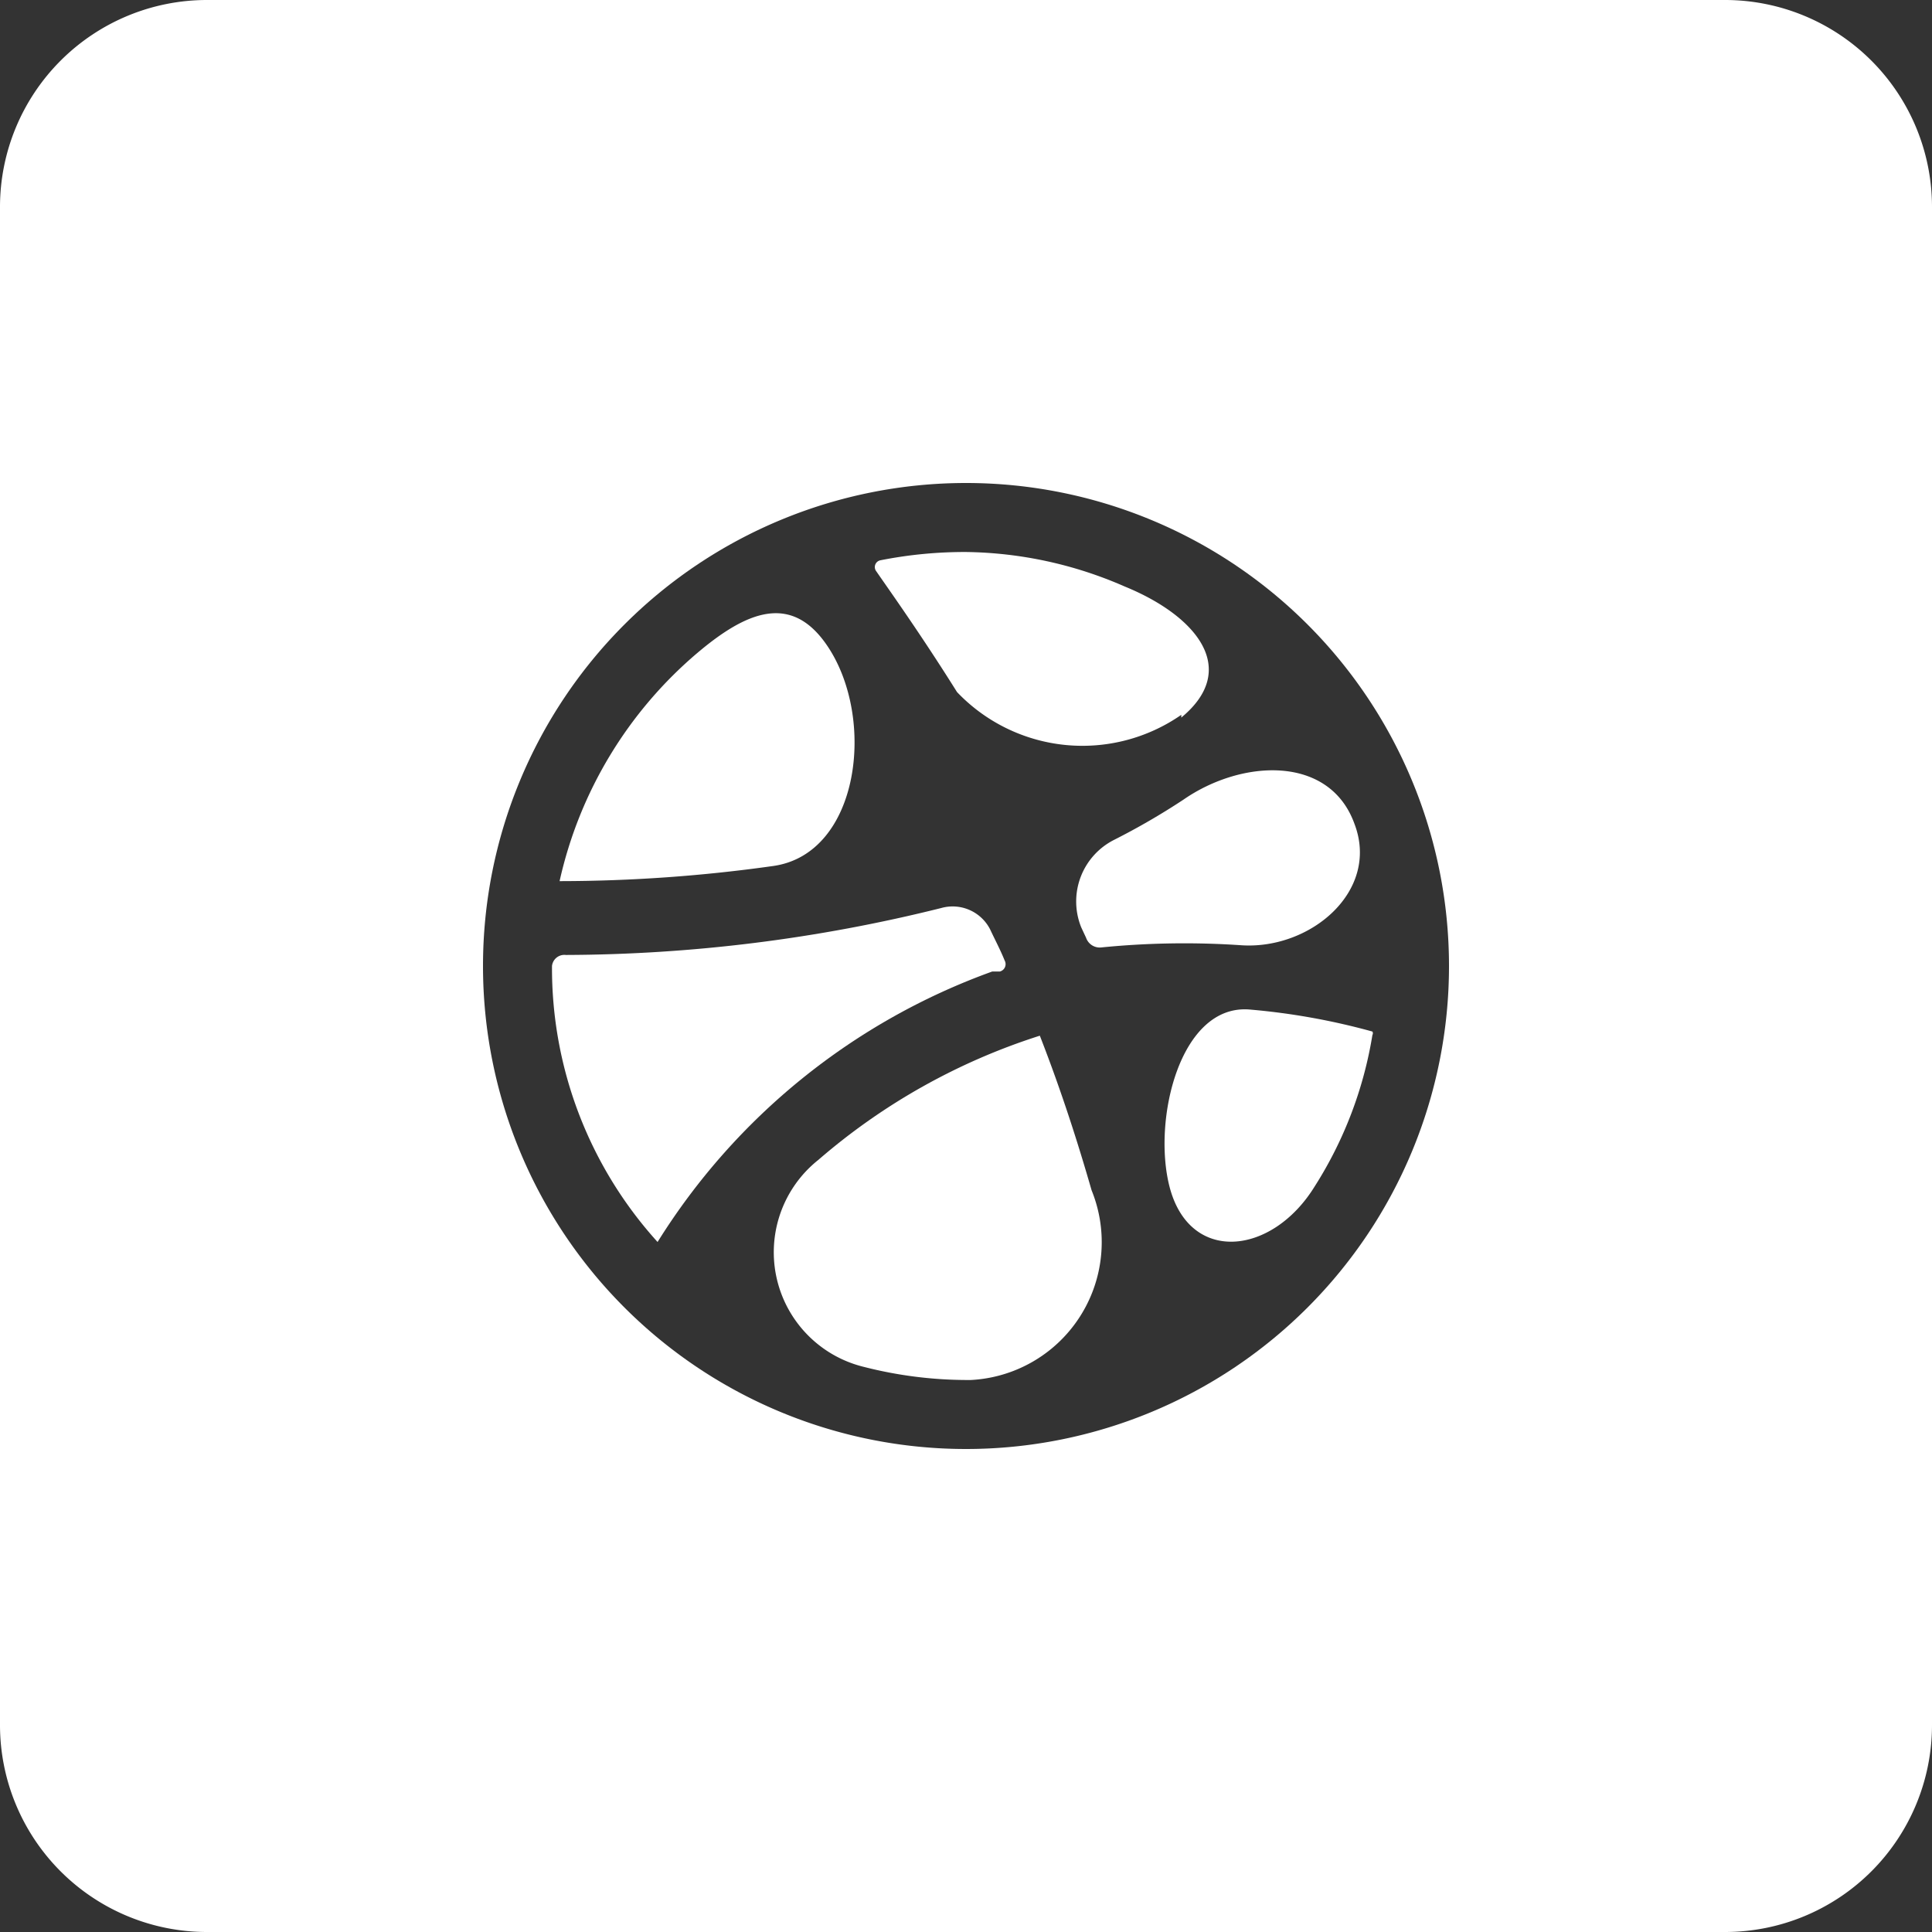 <svg xmlns="http://www.w3.org/2000/svg" viewBox="0 0 28 28"><rect x="0" y="0" width="28" height="28" fill="#333333" stroke="none"/><defs><style>.cls-1,.cls-2{fill:#fff;}.cls-2{fill-rule:evenodd;}</style></defs><g id="Layer_2" data-name="Layer 2"><g id="Layer_1-2" data-name="Layer 1"><path class="cls-1" d="M18,13.7c1,.06,2-.79,1.63-1.76h0c-.36-1-1.63-.94-2.48-.35a10.12,10.12,0,0,1-1,.58,1,1,0,0,0-.48,1.27h0l.07.15h0a.21.21,0,0,0,.23.14A12.16,12.16,0,0,1,18,13.7Z"/><path class="cls-1" d="M17.12,10.4c.86-.71.21-1.48-.82-1.9A5.9,5.9,0,0,0,14,8a6.28,6.28,0,0,0-1.24.12.1.1,0,0,0-.06.16h0c.2.29.65.92,1.17,1.75a2.51,2.51,0,0,0,3.25.33Z"/><path class="cls-1" d="M11.21,12.55c1.25-.18,1.49-2.14.78-3.19h0c-.52-.77-1.17-.5-1.88.1a6.06,6.06,0,0,0-2,3.31s0,0,0,0h0A22.25,22.25,0,0,0,11.21,12.55Z"/><path class="cls-1" d="M8.2,13.84A.18.18,0,0,0,8,14H8a5.91,5.91,0,0,0,1.53,4s0,0,0,0h0a9.52,9.52,0,0,1,4.85-3.92l.11,0h0a.11.11,0,0,0,.07-.16c-.06-.15-.14-.3-.21-.45a.61.61,0,0,0-.71-.31A22.72,22.72,0,0,1,8.2,13.84Z"/><path class="cls-1" d="M11.86,16.81a1.71,1.71,0,0,0,.66,3A6.06,6.06,0,0,0,14,20h.07a2,2,0,0,0,1.75-2.75c-.19-.66-.43-1.42-.75-2.24,0,0,0,0,0,0h0l0,0A9.14,9.14,0,0,0,11.86,16.81Z"/><path class="cls-1" d="M18.1,14.63c-1-.07-1.4,1.6-1.15,2.57h0c.29,1.12,1.48,1,2.1,0a5.82,5.82,0,0,0,.84-2.2.05.05,0,0,0,0-.05h0A9.79,9.79,0,0,0,18.1,14.63Z"/><path class="cls-2" d="M0,3A3,3,0,0,1,3,0H25a3,3,0,0,1,3,3V25a3,3,0,0,1-3,3H3a3,3,0,0,1-3-3ZM7,14a7,7,0,1,1,7,7A7,7,0,0,1,7,14Z"/></g></g></svg>